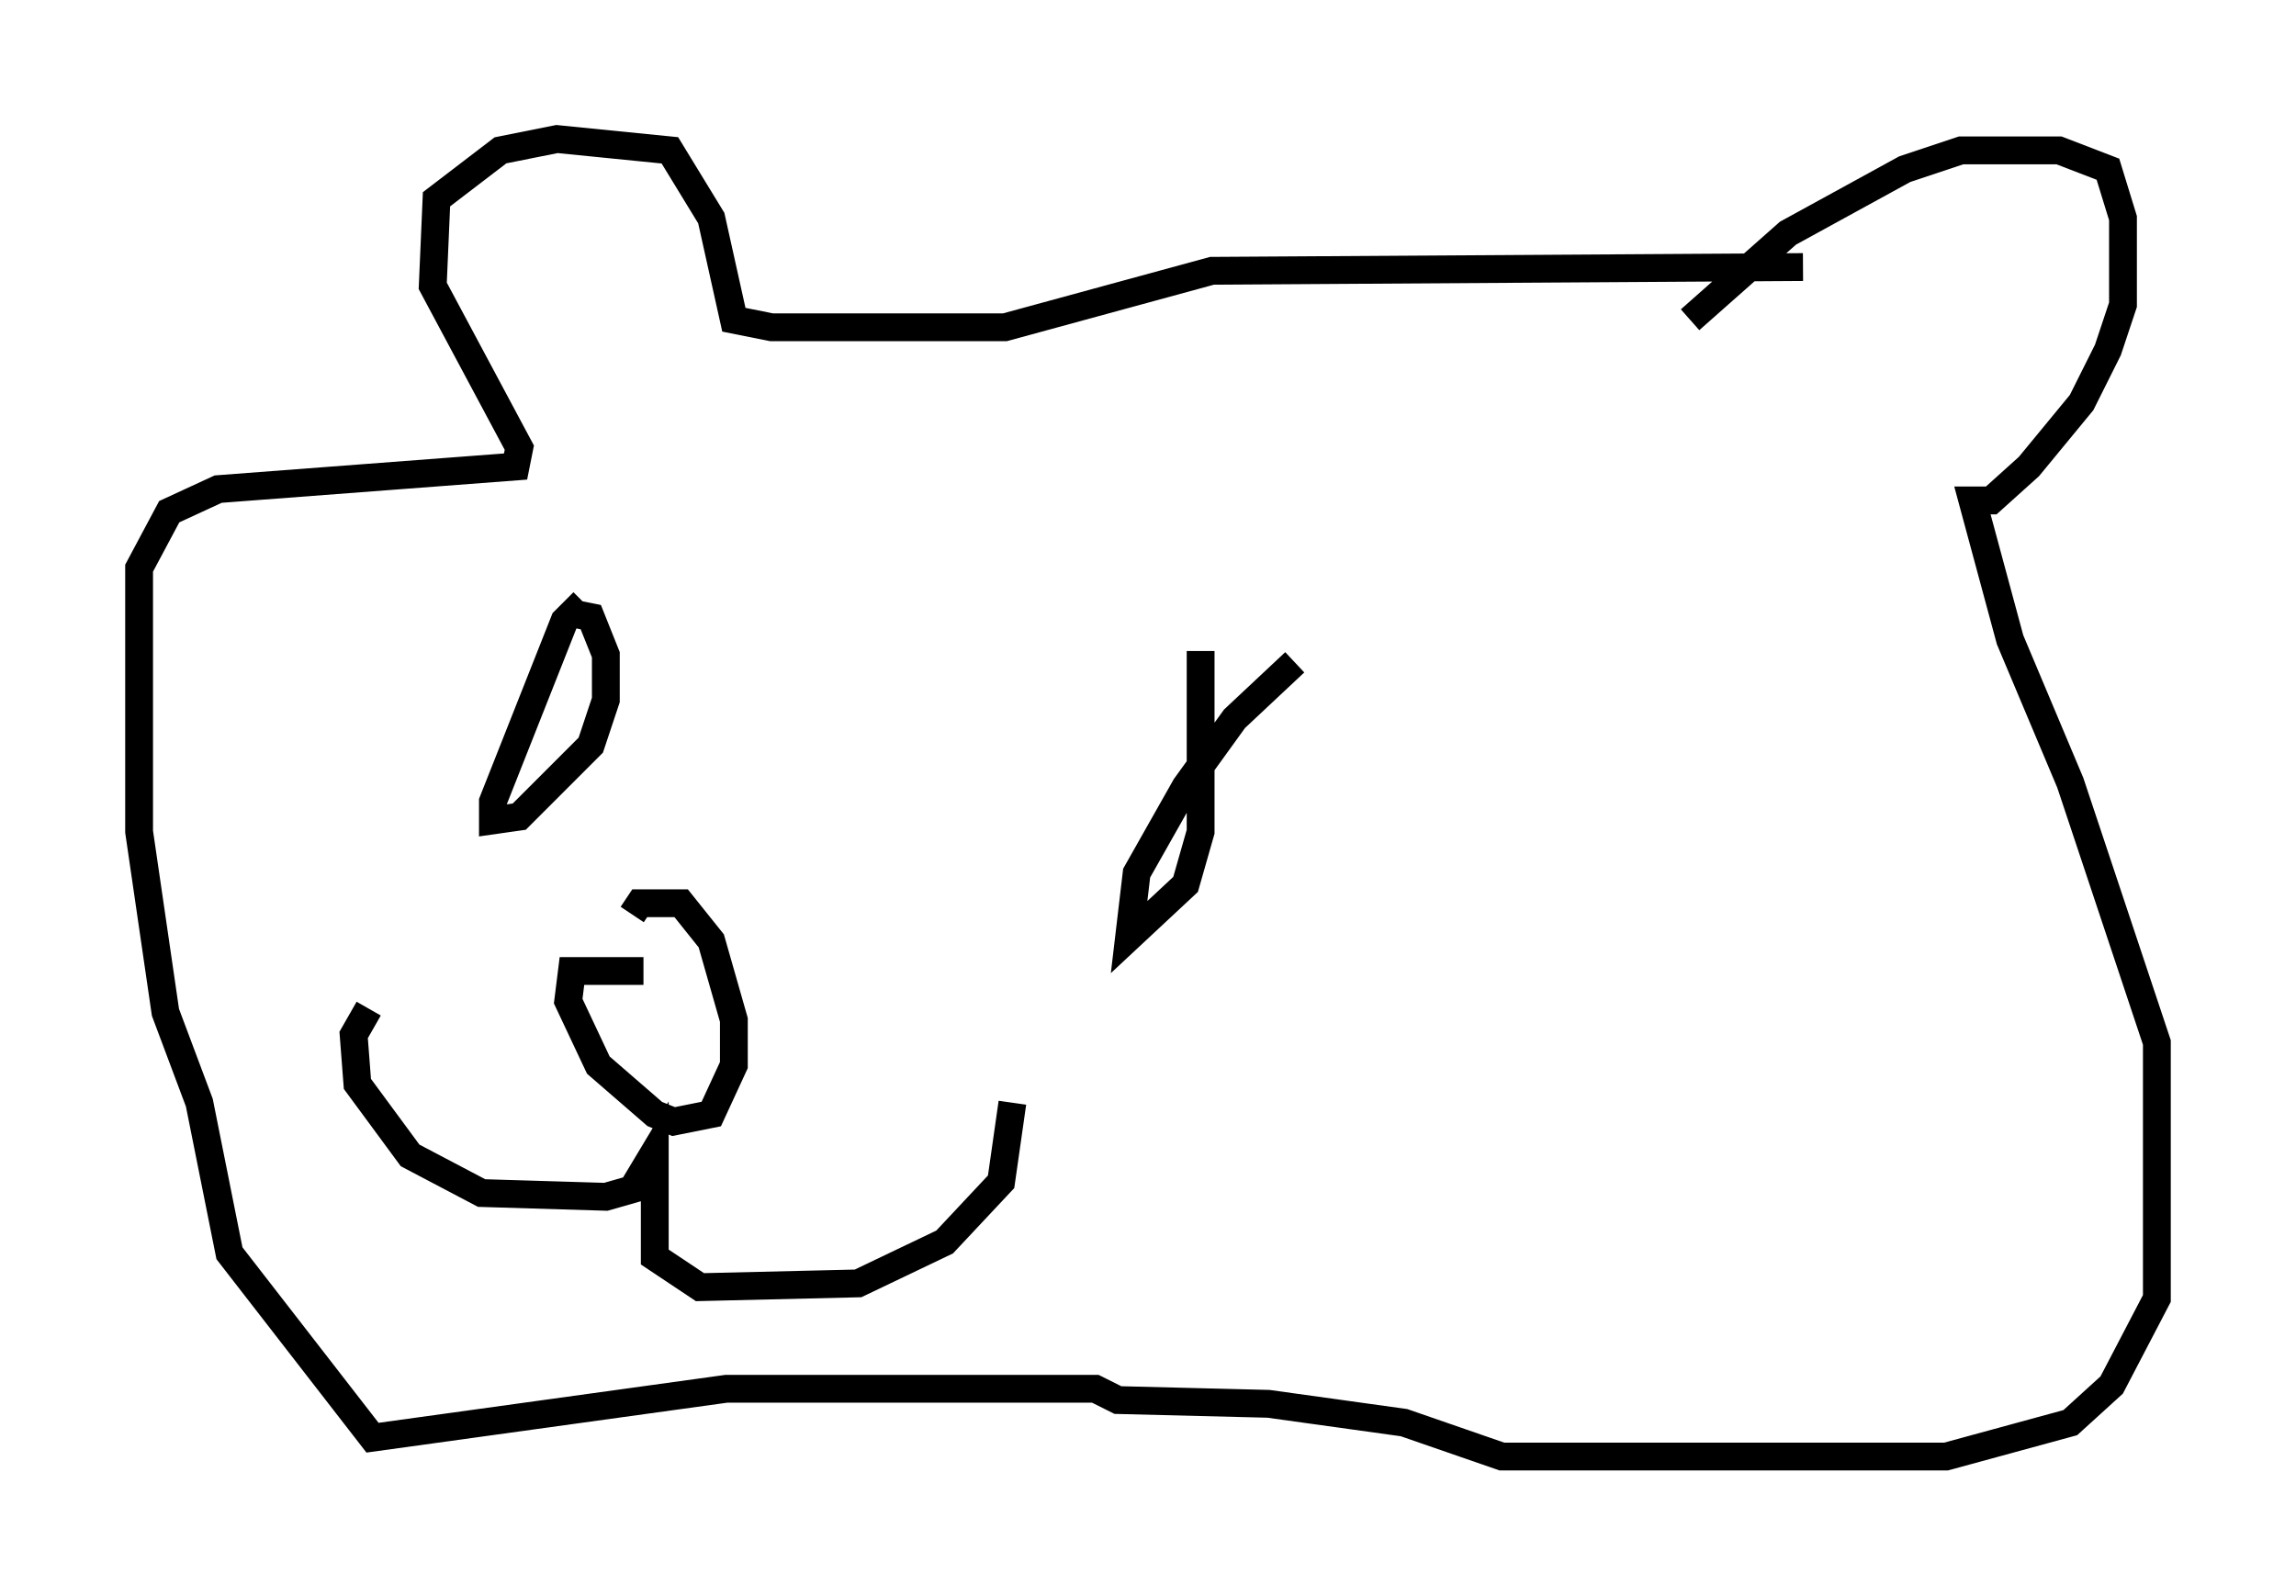 <?xml version="1.0" encoding="utf-8" ?>
<svg baseProfile="full" height="57.361" version="1.1" width="82.53" xmlns="http://www.w3.org/2000/svg" xmlns:ev="http://www.w3.org/2001/xml-events" xmlns:xlink="http://www.w3.org/1999/xlink"><defs /><rect fill="white" height="57.361" width="82.53" x="0" y="0" /><path d="M60.209, 12.578 m0.541, -1.083 l3.518, -3.112 4.195, -2.3 l2.03, -0.677 3.518, 0.0 l1.759, 0.677 0.541, 1.759 l0.0, 3.112 -0.541, 1.624 l-0.947, 1.894 -1.894, 2.3 l-1.353, 1.218 -0.677, 0.0 l1.353, 5.007 2.165, 5.142 l3.112, 9.337 0.0, 9.202 l-1.624, 3.112 -1.488, 1.353 l-4.465, 1.218 -15.967, 0.0 l-3.518, -1.218 -4.871, -0.677 l-5.413, -0.135 -0.812, -0.406 l-13.261, 0.0 -12.72, 1.759 l-5.142, -6.631 -1.083, -5.413 l-1.218, -3.248 -0.947, -6.495 l0.0, -9.472 1.083, -2.03 l1.759, -0.812 10.69, -0.812 l0.135, -0.677 -3.112, -5.819 l0.135, -3.112 2.3, -1.759 l2.03, -0.406 4.059, 0.406 l1.488, 2.436 0.812, 3.654 l1.353, 0.271 8.39, 0.0 l7.442, -2.03 21.245, -0.135 m-43.843, 12.043 l-0.677, 0.677 -2.571, 6.495 l0.0, 0.677 0.947, -0.135 l2.571, -2.571 0.541, -1.624 l0.0, -1.624 -0.541, -1.353 l-0.677, -0.135 m25.981, 1.759 l-2.165, 2.03 -1.759, 2.436 l-1.759, 3.112 -0.271, 2.3 l2.03, -1.894 0.541, -1.894 l0.0, -6.495 m-20.027, 11.502 l-2.571, 0.0 -0.135, 1.083 l1.083, 2.3 2.03, 1.759 l0.677, 0.271 1.353, -0.271 l0.812, -1.759 0.0, -1.624 l-0.812, -2.842 -1.083, -1.353 l-1.488, 0.0 -0.271, 0.406 m-9.472, 3.383 l-0.541, 0.947 0.135, 1.759 l1.894, 2.571 2.571, 1.353 l4.465, 0.135 0.947, -0.271 l0.812, -1.353 0.0, 3.789 l1.624, 1.083 5.683, -0.135 l3.112, -1.488 2.03, -2.165 l0.406, -2.842 " fill="none" stroke="black" stroke-width="1" /></svg>